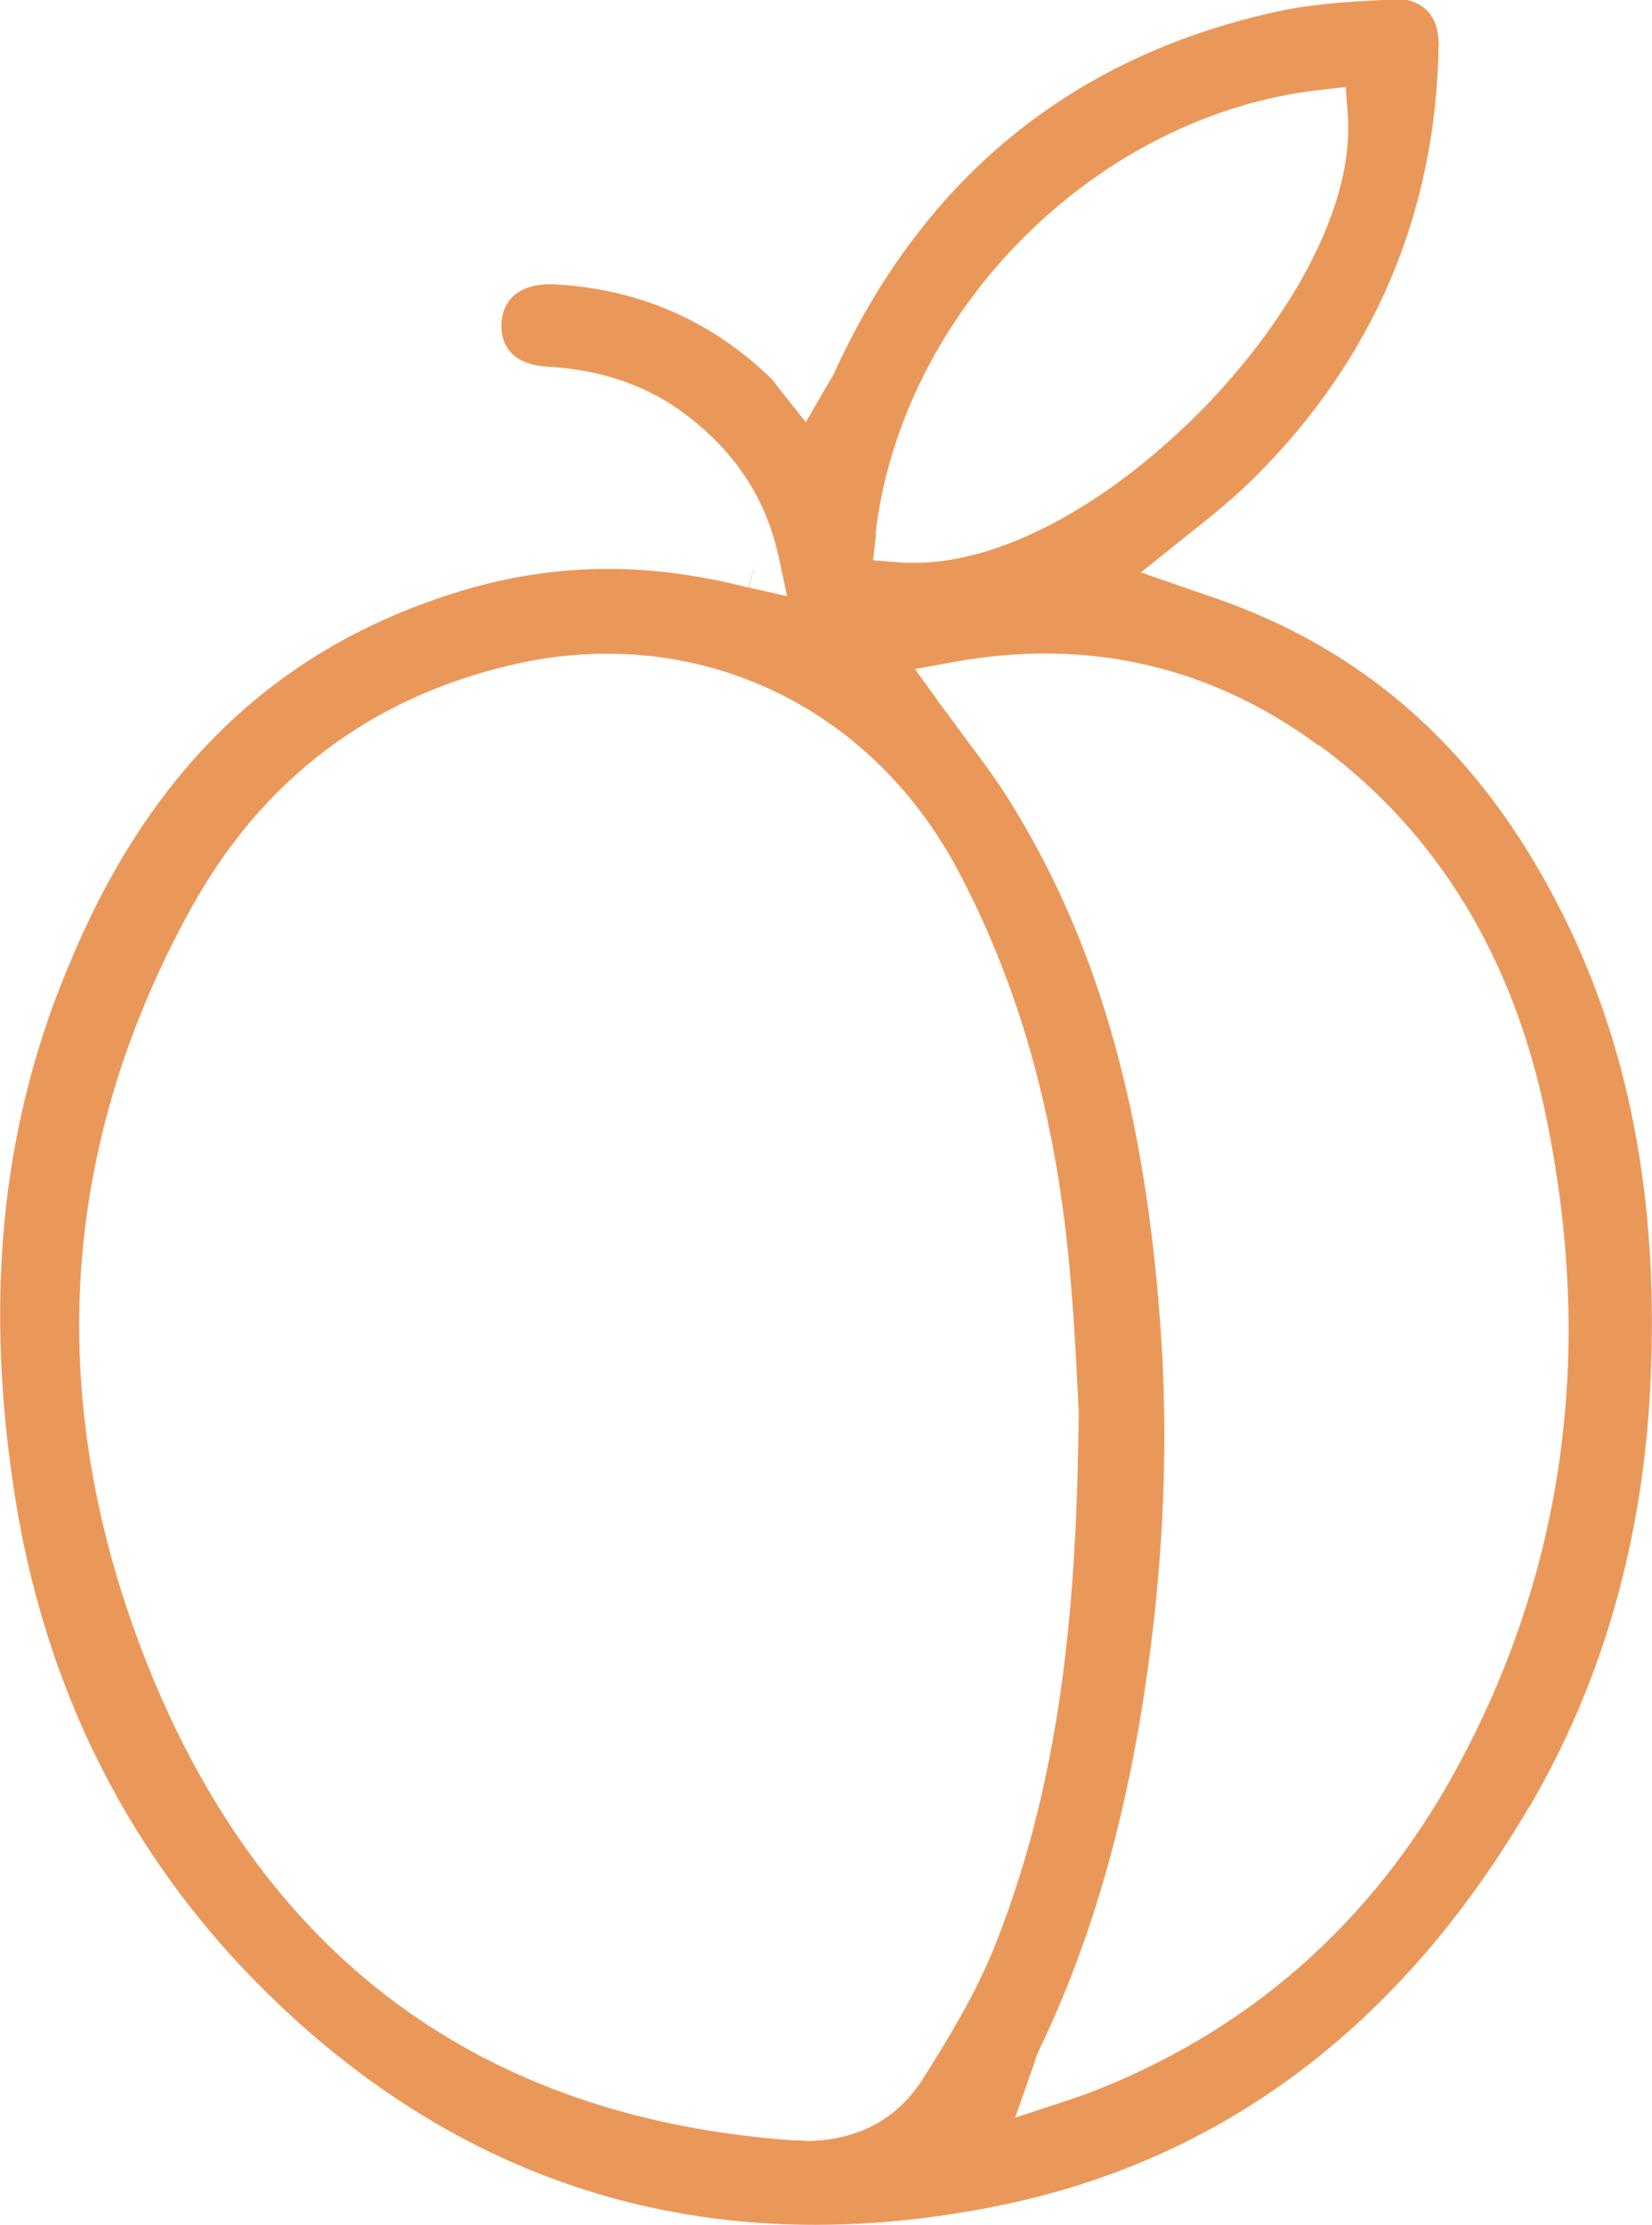 <?xml version="1.0" encoding="UTF-8"?>
<svg id="Layer_2" data-name="Layer 2" xmlns="http://www.w3.org/2000/svg" viewBox="0 0 32.68 44">
  <defs>
    <style>
      .cls-1 {
        fill: #ea985a;
        stroke-width: 0px;
      }
    </style>
  </defs>
  <g id="Background">
    <path class="cls-1" d="m30.25,35.74c1.45-2.47,2.26-5.3,2.4-8.4.16-3.43-.36-6.35-1.58-8.94-1.61-3.4-3.98-5.57-7.23-6.64l-1.27-.44,1.01-.81c.18-.14.35-.28.52-.42.25-.21.49-.42.72-.65,2.37-2.36,3.59-5.24,3.64-8.57,0-.28-.08-.52-.24-.67-.15-.14-.35-.23-.6-.21-.77.03-1.51.07-2.22.21-4.12.86-7.11,3.27-8.89,7.16-.03.07-.07.14-.13.23l-.44.76-.57-.72c-.04-.06-.08-.11-.12-.15-1.2-1.16-2.67-1.79-4.36-1.86-.29,0-.55.07-.73.23-.15.14-.23.33-.24.55-.02.7.56.83.9.85,1.09.06,2.04.39,2.8.99.97.75,1.55,1.67,1.79,2.8l.16.75-.75-.17.11-.49-.12.49-.21-.05c-.87-.21-1.73-.32-2.57-.32-.99,0-1.97.15-2.92.44-3.59,1.09-6.11,3.48-7.71,7.31C.06,22.13-.3,25.49.25,29.29c.59,4.13,2.38,7.62,5.3,10.38,3.92,3.7,8.67,5.04,14.1,3.97,4.48-.88,8.04-3.54,10.6-7.91Zm-4.15-21c2.32,1.71,3.83,4.17,4.48,7.32.97,4.66.37,9.02-1.79,12.96-1.66,3.03-4.12,5.18-7.3,6.39-.09.03-.18.06-.29.1l-1.12.37.38-1.08c.03-.1.06-.19.1-.27,1.04-2.16,1.75-4.64,2.15-7.56.32-2.3.4-4.55.25-6.68-.3-4.26-1.21-7.52-2.87-10.26-.29-.49-.63-.95-1-1.44-.17-.24-.35-.47-.53-.72l-.46-.64.77-.14c2.65-.48,5.08.08,7.21,1.65Zm-8.78-4.19c.52-4.42,4.37-8.27,8.78-8.77l.52-.06.04.52c.16,2.06-1.45,4.45-3.01,5.99-1.85,1.83-3.9,2.9-5.55,2.9-.11,0-.21,0-.32-.01l-.51-.04.06-.51Zm-1.4,31.78c-.1,0-.21,0-.32-.01-6.05-.46-10.29-3.57-12.61-9.22-2.13-5.22-1.87-10.31.78-15.12,1.42-2.58,3.59-4.21,6.43-4.85,3.58-.8,7.02.81,8.76,4.1,1.19,2.25,1.91,4.78,2.19,7.76.08.85.13,1.71.16,2.34l.03.61c-.04,3.4-.26,7.03-1.66,10.54-.37.93-.9,1.8-1.41,2.61-.52.83-1.32,1.25-2.36,1.25Z"/>
  </g>
</svg>